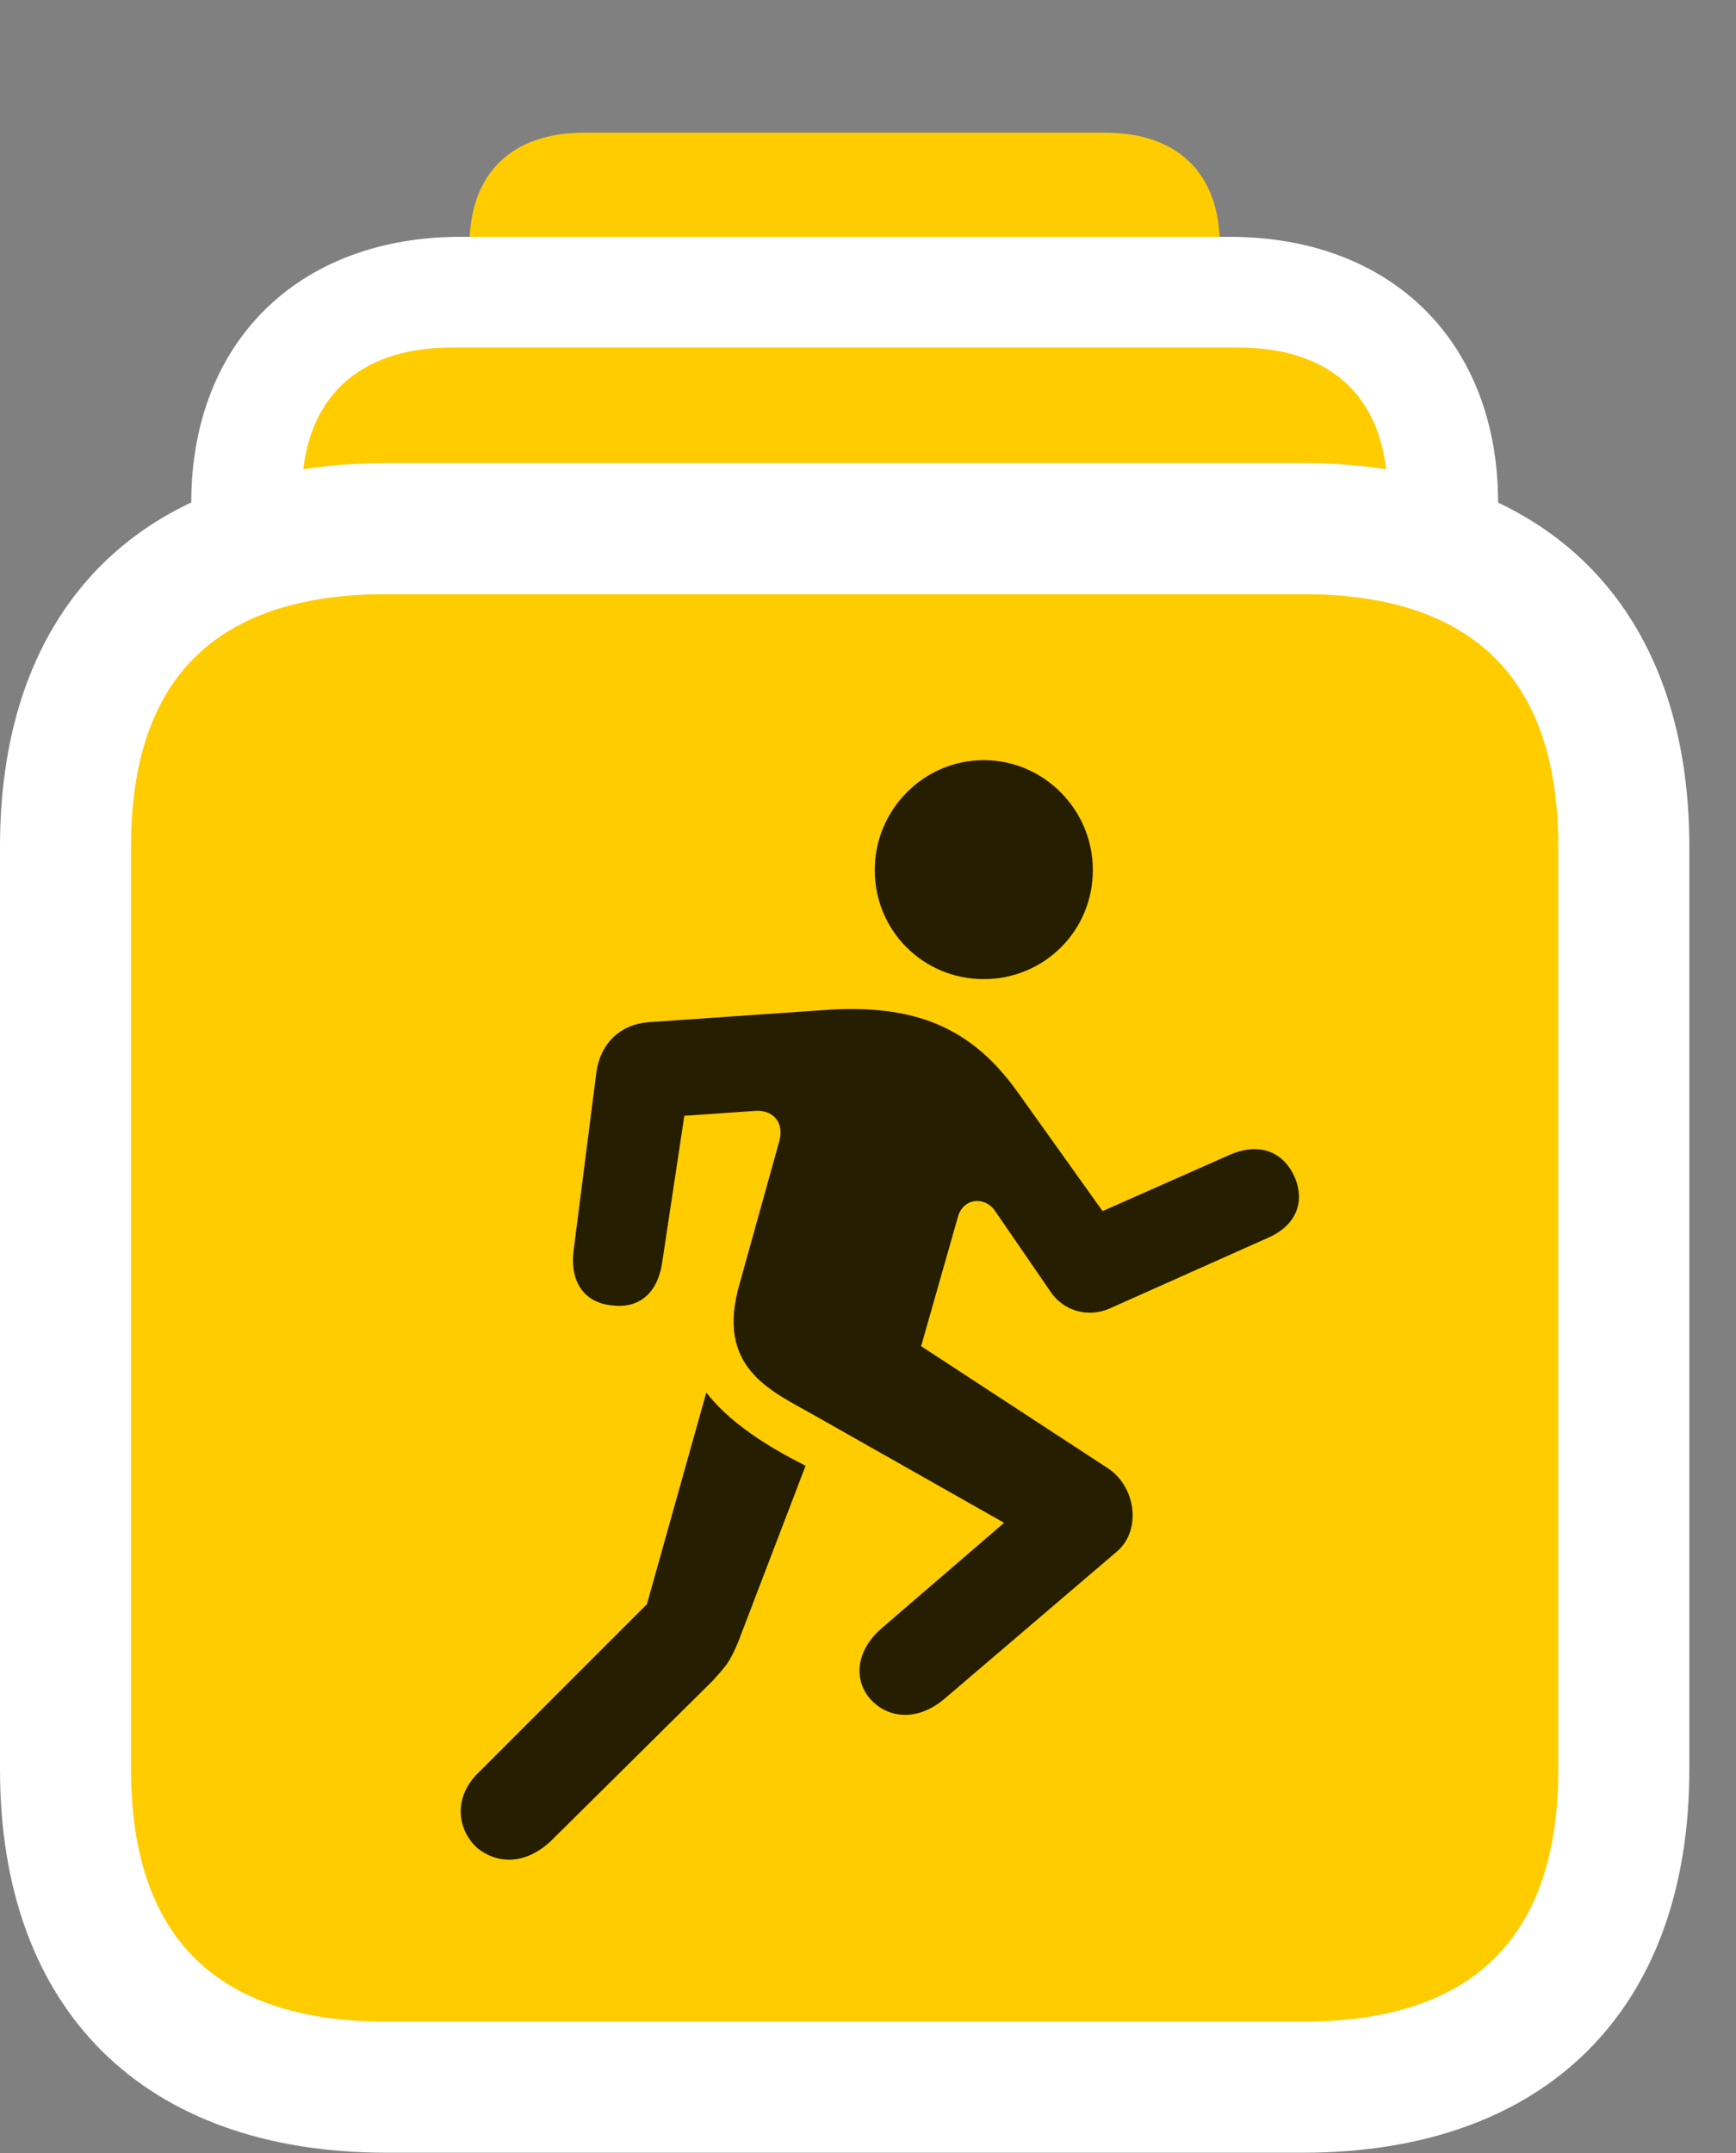 <svg width="25" height="31" viewBox="0 0 25 31" fill="none" xmlns="http://www.w3.org/2000/svg">
<rect x="0" y="0" width="25" height="31" fill="#808080" stroke="none"/>
<path d="M8.414 13.535H15.914C16.957 13.535 17.566 12.949 17.566 11.918V3.527C17.566 2.496 16.957 1.91 15.914 1.91H8.414C7.371 1.91 6.762 2.496 6.762 3.527V11.918C6.762 12.949 7.371 13.535 8.414 13.535Z" fill="#FFCC00"/>
<path d="M6.633 22.031H17.707C20.039 22.031 21.574 20.508 21.574 18.188V7.242C21.574 4.922 20.039 3.41 17.707 3.41H6.633C4.301 3.41 2.754 4.922 2.754 7.242V18.188C2.754 20.508 4.301 22.031 6.633 22.031Z" fill="white"/>
<path d="M6.504 20.438H17.836C19.207 20.438 19.98 19.664 19.98 18.316V7.113C19.98 5.766 19.207 5.004 17.836 5.004H6.504C5.133 5.004 4.348 5.766 4.348 7.113V18.316C4.348 19.664 5.133 20.438 6.504 20.438Z" fill="#FFCC00"/>
<path d="M5.566 30.996H18.762C22.254 30.996 24.328 28.945 24.328 25.477V12.188C24.328 8.719 22.254 6.668 18.762 6.668H5.566C2.074 6.668 0 8.707 0 12.188V25.477C0 28.945 2.074 30.996 5.566 30.996Z" fill="white"/>
<path d="M5.566 29.109H18.762C21.211 29.109 22.441 27.891 22.441 25.477V12.188C22.441 9.773 21.211 8.555 18.762 8.555H5.566C3.117 8.555 1.887 9.762 1.887 12.188V25.477C1.887 27.891 3.117 29.109 5.566 29.109Z" fill="#FFCC00"/>
<path d="M14.167 14.098C13.3 14.098 12.597 13.406 12.597 12.527C12.597 11.66 13.3 10.945 14.167 10.945C15.034 10.945 15.738 11.66 15.738 12.527C15.738 13.406 15.034 14.098 14.167 14.098ZM11.706 20.367C11.085 20.016 10.3 19.688 10.652 18.48L11.226 16.418C11.296 16.125 11.097 15.973 10.863 15.996L9.855 16.066L9.538 18.164C9.48 18.598 9.222 18.844 8.824 18.797C8.413 18.762 8.202 18.457 8.261 18L8.589 15.434C8.648 15.023 8.929 14.754 9.327 14.719L11.87 14.543C13.183 14.449 13.992 14.801 14.648 15.715L15.878 17.438L17.706 16.629C18.105 16.453 18.456 16.559 18.632 16.922C18.808 17.297 18.667 17.648 18.257 17.824L15.972 18.844C15.667 18.973 15.316 18.879 15.128 18.598L14.331 17.438C14.179 17.215 13.863 17.25 13.792 17.531L13.265 19.383L15.972 21.152C16.37 21.434 16.429 22.043 16.089 22.336L13.605 24.457C13.206 24.797 12.784 24.738 12.538 24.469C12.304 24.211 12.304 23.789 12.691 23.449L14.46 21.926L11.706 20.367ZM6.878 26.613C6.585 26.355 6.515 25.875 6.902 25.512L9.316 23.098L10.171 20.051C10.429 20.379 10.816 20.684 11.378 20.988L11.601 21.105L10.628 23.648C10.499 23.953 10.452 23.988 10.265 24.199L7.933 26.508C7.558 26.859 7.159 26.836 6.878 26.613Z" fill="black" fill-opacity="0.85"/>
</svg>

